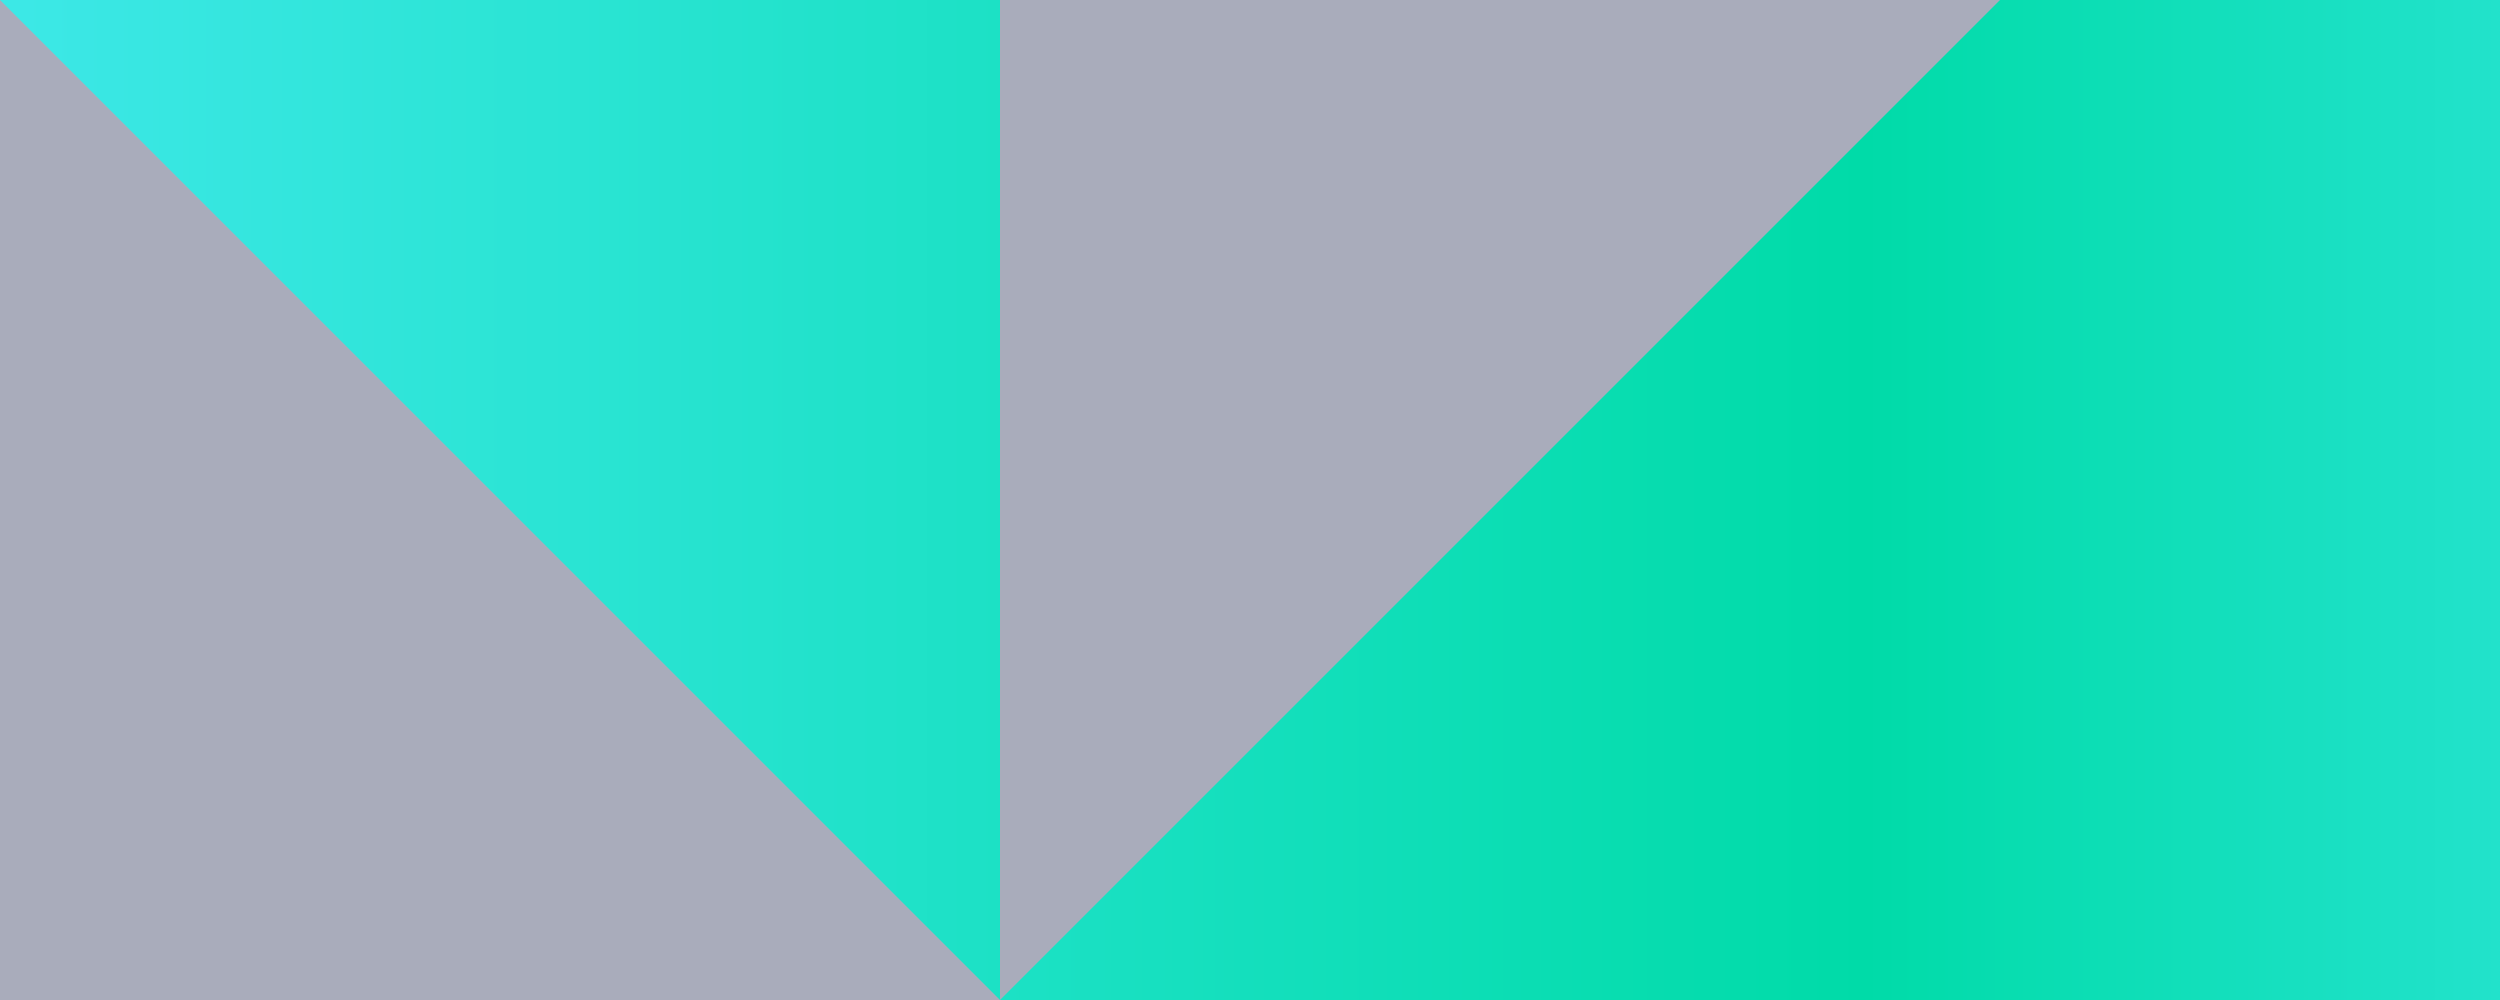 <svg id='Layer_1' data-name='Layer 1' xmlns='http://www.w3.org/2000/svg' viewBox='0 0 550 220'>
    <defs>
        <style>
            .mask_right {
                clip-path: url(#right_clip-path);
            }
            
            .mask_left {
                clip-path: url(#left_clip-path);
            }
            
            .left_triangle {
                    fill: #a9acbb;
                    transform-origin: 110px 110px;
                    animation: rot 8s 0.5s infinite reverse cubic-bezier(0.645, 0.045, 0.355, 1);
            }
            
            .right_triangle {
                fill: #a9acbb;
                transform-origin: 330px 110px;
                animation: rot 8s 0.5s infinite cubic-bezier(0.645, 0.045, 0.355, 1);
            }
            
            .gradient {
                fill: url(#linear-gradient);
            }
        
            @keyframes rot { from {transform: rotate(0) scale(2);} to {transform: rotate(360deg) scale(2);} }--> 
            
        </style>
        
    </defs>
    
    <title>shapes</title>
    
       <clipPath id="left_clip-path">
            <rect x="0" y="0" width="220" height="220"/>
        </clipPath>
    
    <clipPath id="right_clip-path">
            <rect x="220" y="0" width="220" height="220"/>
        </clipPath>
    
 
    <linearGradient id="linear-gradient" y1="-17.636" x2="1.197" y2="-17.636" gradientUnits="objectBoundingBox">
      <stop offset="0" stop-color="#3de8e7"/>
      <stop offset="0.621" stop-color="#00dba8"/>
      <stop offset="1" stop-color="#3de8e7"/>
    </linearGradient>
        
    
    <rect id="background_gradient" data-name="background_gradient" class="gradient" width="550" height="220"/>
    

    
    <g class="mask_left">
        <polygon class='left_triangle' points='0 0 0 220 220 220 0 0'/>
    </g>
    
    <g class="mask_right">
        <polygon class='right_triangle' points='220 0 220 220 440 0 440 0'/>
    </g>
    
</svg>